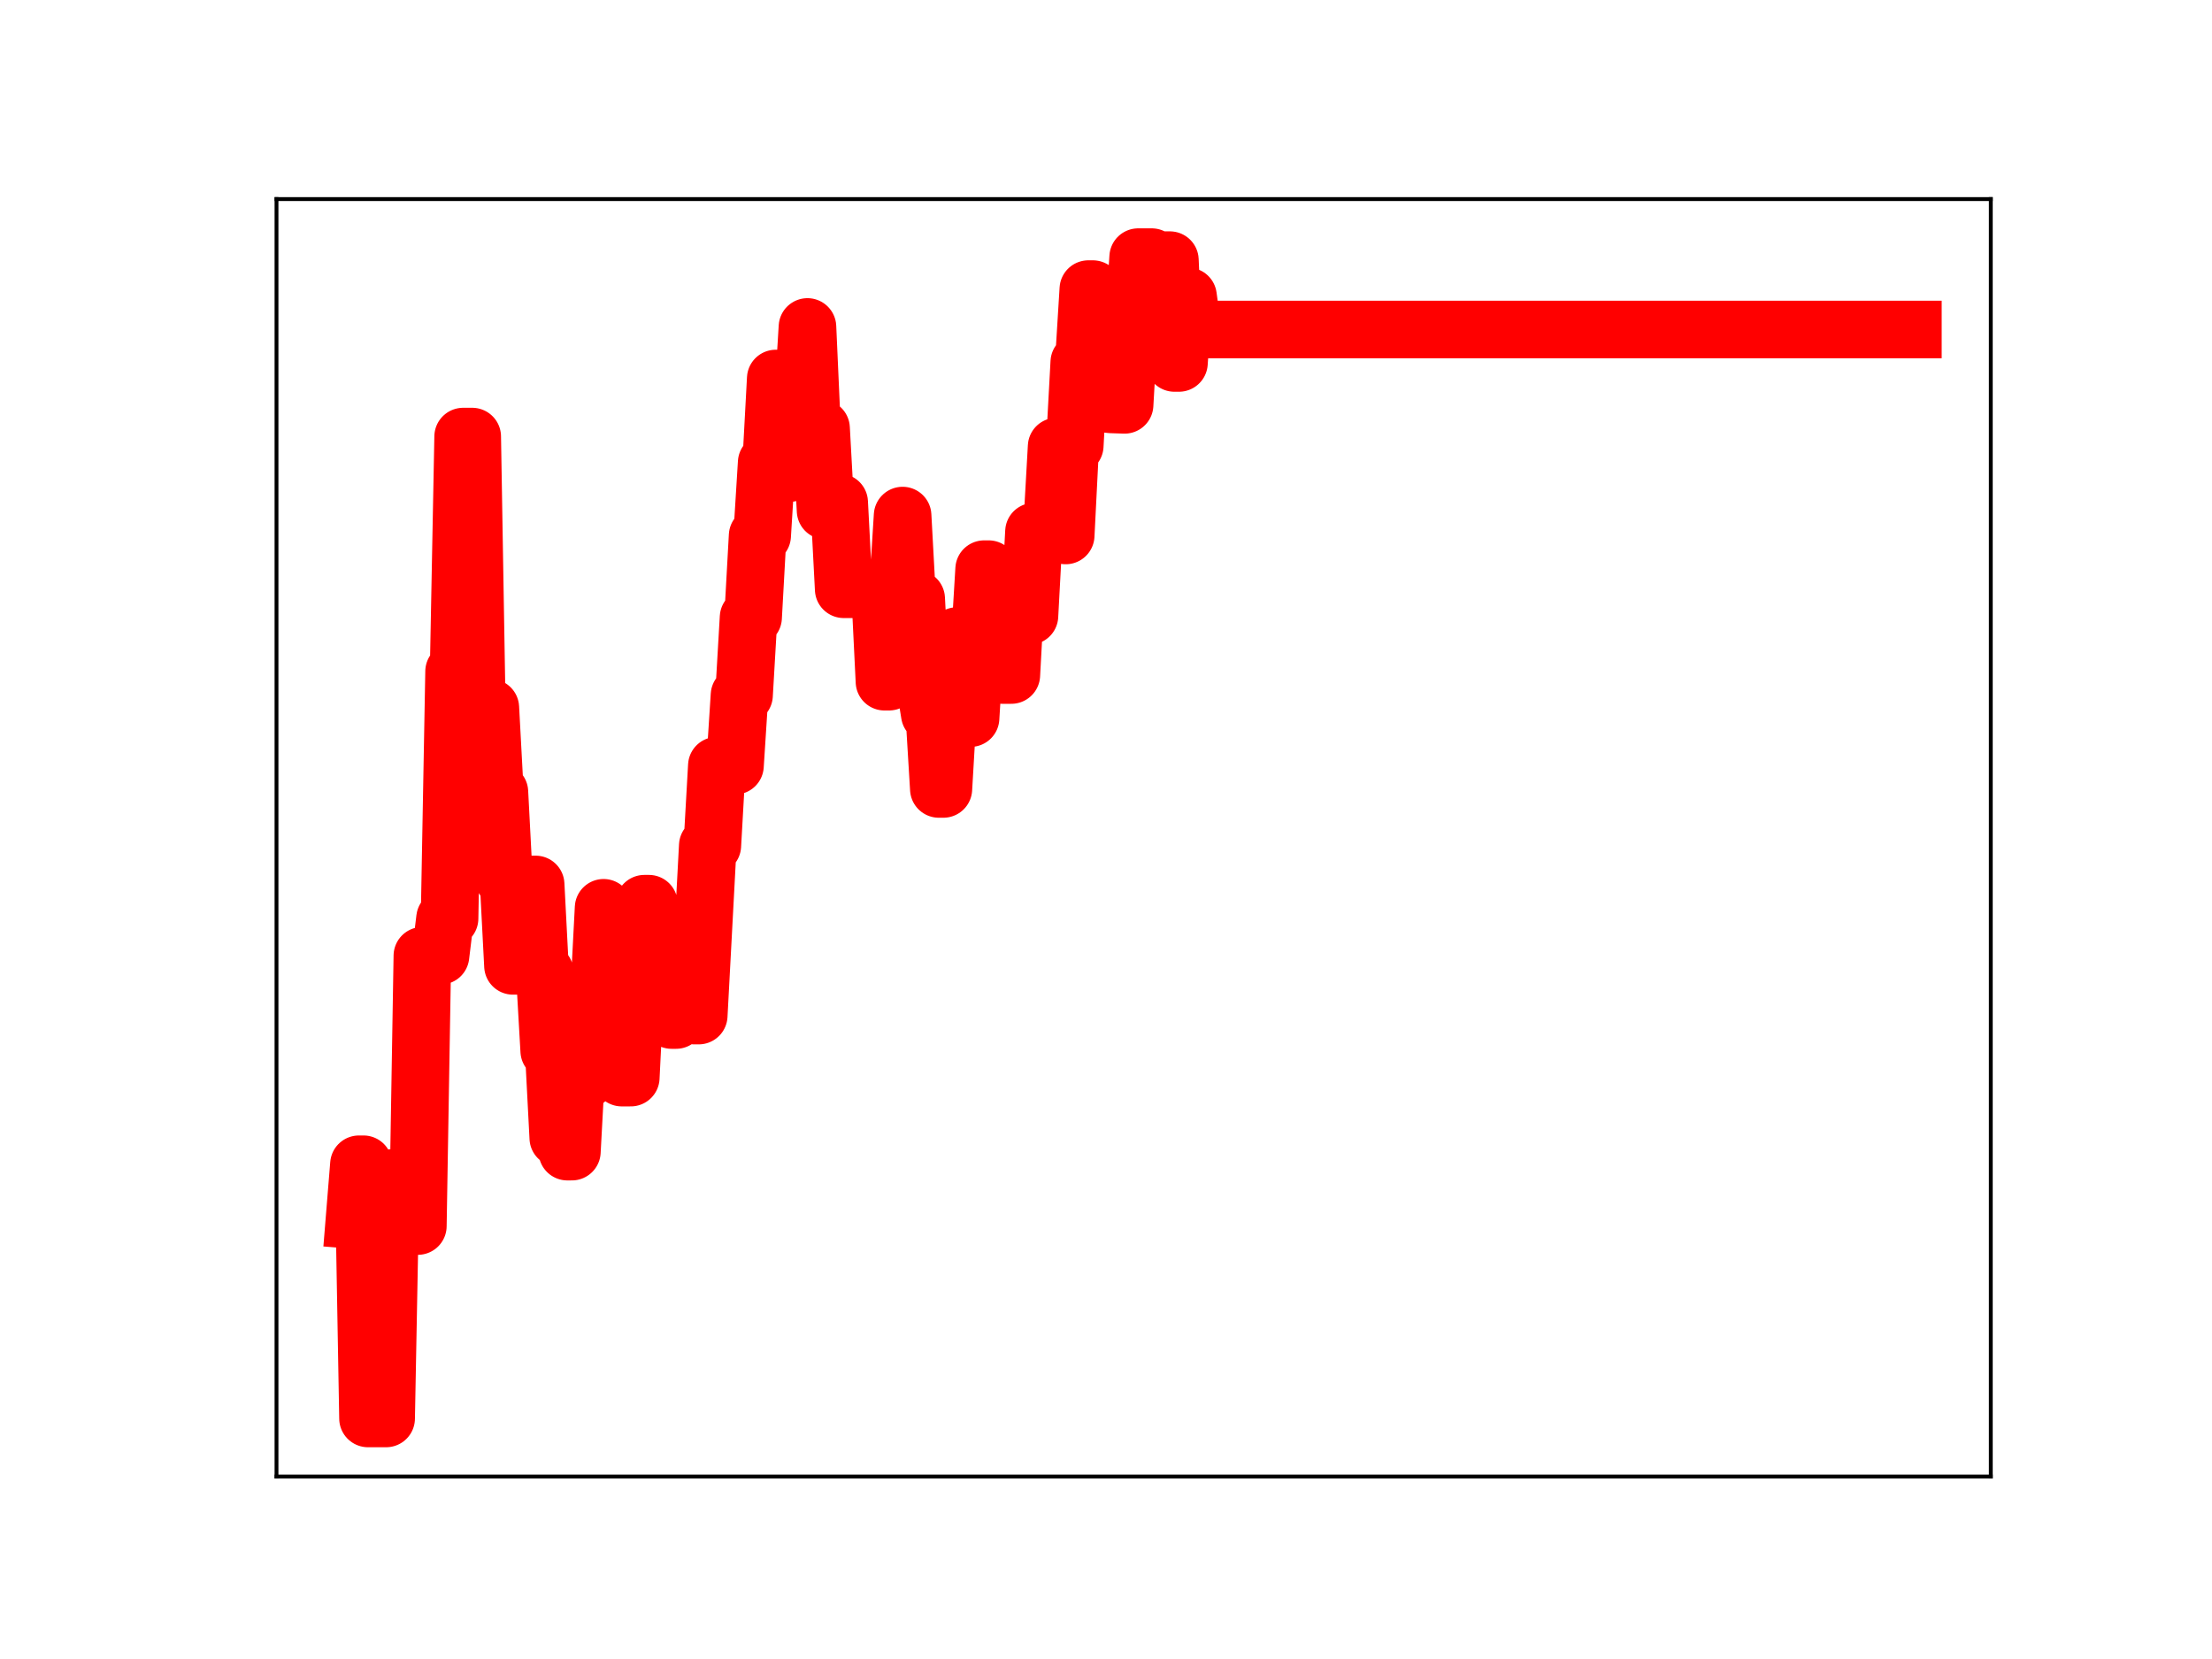 <?xml version="1.0" encoding="utf-8" standalone="no"?>
<!DOCTYPE svg PUBLIC "-//W3C//DTD SVG 1.1//EN"
  "http://www.w3.org/Graphics/SVG/1.1/DTD/svg11.dtd">
<!-- Created with matplotlib (https://matplotlib.org/) -->
<svg height="345.6pt" version="1.1" viewBox="0 0 460.8 345.6" width="460.8pt" xmlns="http://www.w3.org/2000/svg" xmlns:xlink="http://www.w3.org/1999/xlink">
 <defs>
  <style type="text/css">
*{stroke-linecap:butt;stroke-linejoin:round;}
  </style>
 </defs>
 <g id="figure_1">
  <g id="patch_1">
   <path d="M 0 345.6 
L 460.8 345.6 
L 460.8 0 
L 0 0 
z
" style="fill:#ffffff;"/>
  </g>
  <g id="axes_1">
   <g id="patch_2">
    <path d="M 57.6 307.584 
L 414.72 307.584 
L 414.72 41.472 
L 57.6 41.472 
z
" style="fill:#ffffff;"/>
   </g>
   <g id="line2d_1">
    <path clip-path="url(#p37ea7775e3)" d="M 73.833 254.165 
L 74.776 242.538 
L 75.72 242.538 
L 76.664 295.488 
L 80.439 295.488 
L 81.383 245.428 
L 82.327 245.428 
L 83.27 245.859 
L 85.158 245.859 
L 86.102 255.405 
L 87.045 255.405 
L 87.989 199.102 
L 91.764 199.102 
L 92.708 191.334 
L 93.652 191.334 
L 94.596 139.873 
L 95.539 139.873 
L 96.483 90.949 
L 98.371 90.949 
L 99.314 146.83 
L 100.258 146.83 
L 101.202 147.431 
L 102.146 147.431 
L 103.089 164.989 
L 104.033 164.989 
L 104.977 183.103 
L 105.921 183.103 
L 106.864 201.206 
L 108.752 201.206 
L 109.696 184.251 
L 111.583 184.251 
L 112.527 202.465 
L 113.471 202.465 
L 114.415 218.916 
L 115.358 218.916 
L 116.302 237.052 
L 117.246 237.052 
L 118.19 239.905 
L 119.133 239.905 
L 120.077 222.46 
L 121.021 222.46 
L 121.965 225.056 
L 122.908 207.238 
L 124.796 207.238 
L 125.74 189.113 
L 126.683 205.511 
L 128.571 205.511 
L 129.515 224.483 
L 131.402 224.483 
L 132.346 205.47 
L 133.29 205.47 
L 134.234 188.261 
L 135.177 188.261 
L 136.121 192.859 
L 137.065 192.859 
L 138.009 193.242 
L 138.952 193.242 
L 139.896 212.487 
L 140.84 212.487 
L 141.784 194.306 
L 142.727 193.569 
L 143.671 193.569 
L 144.615 211.561 
L 145.559 211.561 
L 147.446 176.155 
L 148.39 176.155 
L 149.334 159.512 
L 153.109 159.512 
L 154.053 144.821 
L 154.996 144.821 
L 155.94 128.628 
L 156.884 128.628 
L 157.828 111.591 
L 158.771 111.591 
L 159.715 96.369 
L 160.659 96.369 
L 161.603 78.854 
L 162.546 78.854 
L 163.49 98.556 
L 164.434 98.556 
L 165.378 83.646 
L 167.265 83.646 
L 168.209 68.113 
L 169.153 89.226 
L 171.04 89.226 
L 171.984 106.37 
L 173.872 106.37 
L 174.815 104.655 
L 175.759 122.751 
L 183.309 122.751 
L 184.253 142.008 
L 185.197 142.008 
L 186.141 122.536 
L 187.084 122.536 
L 188.028 107.405 
L 188.972 124.736 
L 190.859 124.736 
L 191.803 142.935 
L 192.747 142.935 
L 193.691 148.77 
L 194.634 148.77 
L 195.578 164.35 
L 196.522 164.35 
L 197.466 148.272 
L 198.409 148.272 
L 199.353 132.502 
L 201.241 132.502 
L 202.185 149.59 
L 203.128 134.243 
L 204.072 134.243 
L 205.016 118.568 
L 205.96 118.568 
L 206.903 135.434 
L 207.847 135.434 
L 208.791 140.616 
L 210.678 140.616 
L 211.622 123.311 
L 213.51 123.311 
L 214.453 128.293 
L 215.397 110.756 
L 217.285 110.756 
L 218.228 109.735 
L 219.172 109.735 
L 220.116 93.029 
L 221.06 93.029 
L 222.004 111.545 
L 222.947 92.846 
L 223.891 92.846 
L 224.835 75.455 
L 225.779 75.455 
L 226.722 60.227 
L 227.666 60.227 
L 228.61 78.847 
L 229.554 84.124 
L 230.497 84.124 
L 231.441 84.238 
L 234.272 84.336 
L 235.216 67.854 
L 236.16 67.854 
L 237.104 53.568 
L 239.935 53.568 
L 240.879 71.381 
L 241.823 71.381 
L 242.766 54.196 
L 243.71 54.196 
L 244.654 75.607 
L 245.598 75.607 
L 246.541 61.744 
L 247.485 61.744 
L 248.429 68.638 
L 398.487 68.638 
L 398.487 68.638 
" style="fill:none;stroke:#ff0000;stroke-linecap:square;stroke-width:12;"/>
    <defs>
     <path d="M 0 3 
C 0.796 3 1.559 2.684 2.121 2.121 
C 2.684 1.559 3 0.796 3 0 
C 3 -0.796 2.684 -1.559 2.121 -2.121 
C 1.559 -2.684 0.796 -3 0 -3 
C -0.796 -3 -1.559 -2.684 -2.121 -2.121 
C -2.684 -1.559 -3 -0.796 -3 0 
C -3 0.796 -2.684 1.559 -2.121 2.121 
C -1.559 2.684 -0.796 3 0 3 
z
" id="ma42f7bbb18" style="stroke:#ff0000;"/>
    </defs>
    <g clip-path="url(#p37ea7775e3)">
     <use style="fill:#ff0000;stroke:#ff0000;" x="73.833" xlink:href="#ma42f7bbb18" y="254.165"/>
     <use style="fill:#ff0000;stroke:#ff0000;" x="74.776" xlink:href="#ma42f7bbb18" y="242.538"/>
     <use style="fill:#ff0000;stroke:#ff0000;" x="75.72" xlink:href="#ma42f7bbb18" y="242.538"/>
     <use style="fill:#ff0000;stroke:#ff0000;" x="76.664" xlink:href="#ma42f7bbb18" y="295.488"/>
     <use style="fill:#ff0000;stroke:#ff0000;" x="77.608" xlink:href="#ma42f7bbb18" y="295.488"/>
     <use style="fill:#ff0000;stroke:#ff0000;" x="78.552" xlink:href="#ma42f7bbb18" y="295.488"/>
     <use style="fill:#ff0000;stroke:#ff0000;" x="79.495" xlink:href="#ma42f7bbb18" y="295.488"/>
     <use style="fill:#ff0000;stroke:#ff0000;" x="80.439" xlink:href="#ma42f7bbb18" y="295.488"/>
     <use style="fill:#ff0000;stroke:#ff0000;" x="81.383" xlink:href="#ma42f7bbb18" y="245.428"/>
     <use style="fill:#ff0000;stroke:#ff0000;" x="82.327" xlink:href="#ma42f7bbb18" y="245.428"/>
     <use style="fill:#ff0000;stroke:#ff0000;" x="83.27" xlink:href="#ma42f7bbb18" y="245.859"/>
     <use style="fill:#ff0000;stroke:#ff0000;" x="84.214" xlink:href="#ma42f7bbb18" y="245.859"/>
     <use style="fill:#ff0000;stroke:#ff0000;" x="85.158" xlink:href="#ma42f7bbb18" y="245.859"/>
     <use style="fill:#ff0000;stroke:#ff0000;" x="86.102" xlink:href="#ma42f7bbb18" y="255.405"/>
     <use style="fill:#ff0000;stroke:#ff0000;" x="87.045" xlink:href="#ma42f7bbb18" y="255.405"/>
     <use style="fill:#ff0000;stroke:#ff0000;" x="87.989" xlink:href="#ma42f7bbb18" y="199.102"/>
     <use style="fill:#ff0000;stroke:#ff0000;" x="88.933" xlink:href="#ma42f7bbb18" y="199.102"/>
     <use style="fill:#ff0000;stroke:#ff0000;" x="89.877" xlink:href="#ma42f7bbb18" y="199.102"/>
     <use style="fill:#ff0000;stroke:#ff0000;" x="90.82" xlink:href="#ma42f7bbb18" y="199.102"/>
     <use style="fill:#ff0000;stroke:#ff0000;" x="91.764" xlink:href="#ma42f7bbb18" y="199.102"/>
     <use style="fill:#ff0000;stroke:#ff0000;" x="92.708" xlink:href="#ma42f7bbb18" y="191.334"/>
     <use style="fill:#ff0000;stroke:#ff0000;" x="93.652" xlink:href="#ma42f7bbb18" y="191.334"/>
     <use style="fill:#ff0000;stroke:#ff0000;" x="94.596" xlink:href="#ma42f7bbb18" y="139.873"/>
     <use style="fill:#ff0000;stroke:#ff0000;" x="95.539" xlink:href="#ma42f7bbb18" y="139.873"/>
     <use style="fill:#ff0000;stroke:#ff0000;" x="96.483" xlink:href="#ma42f7bbb18" y="90.949"/>
     <use style="fill:#ff0000;stroke:#ff0000;" x="97.427" xlink:href="#ma42f7bbb18" y="90.949"/>
     <use style="fill:#ff0000;stroke:#ff0000;" x="98.371" xlink:href="#ma42f7bbb18" y="90.949"/>
     <use style="fill:#ff0000;stroke:#ff0000;" x="99.314" xlink:href="#ma42f7bbb18" y="146.83"/>
     <use style="fill:#ff0000;stroke:#ff0000;" x="100.258" xlink:href="#ma42f7bbb18" y="146.83"/>
     <use style="fill:#ff0000;stroke:#ff0000;" x="101.202" xlink:href="#ma42f7bbb18" y="147.431"/>
     <use style="fill:#ff0000;stroke:#ff0000;" x="102.146" xlink:href="#ma42f7bbb18" y="147.431"/>
     <use style="fill:#ff0000;stroke:#ff0000;" x="103.089" xlink:href="#ma42f7bbb18" y="164.989"/>
     <use style="fill:#ff0000;stroke:#ff0000;" x="104.033" xlink:href="#ma42f7bbb18" y="164.989"/>
     <use style="fill:#ff0000;stroke:#ff0000;" x="104.977" xlink:href="#ma42f7bbb18" y="183.103"/>
     <use style="fill:#ff0000;stroke:#ff0000;" x="105.921" xlink:href="#ma42f7bbb18" y="183.103"/>
     <use style="fill:#ff0000;stroke:#ff0000;" x="106.864" xlink:href="#ma42f7bbb18" y="201.206"/>
     <use style="fill:#ff0000;stroke:#ff0000;" x="107.808" xlink:href="#ma42f7bbb18" y="201.206"/>
     <use style="fill:#ff0000;stroke:#ff0000;" x="108.752" xlink:href="#ma42f7bbb18" y="201.206"/>
     <use style="fill:#ff0000;stroke:#ff0000;" x="109.696" xlink:href="#ma42f7bbb18" y="184.251"/>
     <use style="fill:#ff0000;stroke:#ff0000;" x="110.639" xlink:href="#ma42f7bbb18" y="184.251"/>
     <use style="fill:#ff0000;stroke:#ff0000;" x="111.583" xlink:href="#ma42f7bbb18" y="184.251"/>
     <use style="fill:#ff0000;stroke:#ff0000;" x="112.527" xlink:href="#ma42f7bbb18" y="202.465"/>
     <use style="fill:#ff0000;stroke:#ff0000;" x="113.471" xlink:href="#ma42f7bbb18" y="202.465"/>
     <use style="fill:#ff0000;stroke:#ff0000;" x="114.415" xlink:href="#ma42f7bbb18" y="218.916"/>
     <use style="fill:#ff0000;stroke:#ff0000;" x="115.358" xlink:href="#ma42f7bbb18" y="218.916"/>
     <use style="fill:#ff0000;stroke:#ff0000;" x="116.302" xlink:href="#ma42f7bbb18" y="237.052"/>
     <use style="fill:#ff0000;stroke:#ff0000;" x="117.246" xlink:href="#ma42f7bbb18" y="237.052"/>
     <use style="fill:#ff0000;stroke:#ff0000;" x="118.19" xlink:href="#ma42f7bbb18" y="239.905"/>
     <use style="fill:#ff0000;stroke:#ff0000;" x="119.133" xlink:href="#ma42f7bbb18" y="239.905"/>
     <use style="fill:#ff0000;stroke:#ff0000;" x="120.077" xlink:href="#ma42f7bbb18" y="222.46"/>
     <use style="fill:#ff0000;stroke:#ff0000;" x="121.021" xlink:href="#ma42f7bbb18" y="222.46"/>
     <use style="fill:#ff0000;stroke:#ff0000;" x="121.965" xlink:href="#ma42f7bbb18" y="225.056"/>
     <use style="fill:#ff0000;stroke:#ff0000;" x="122.908" xlink:href="#ma42f7bbb18" y="207.238"/>
     <use style="fill:#ff0000;stroke:#ff0000;" x="123.852" xlink:href="#ma42f7bbb18" y="207.238"/>
     <use style="fill:#ff0000;stroke:#ff0000;" x="124.796" xlink:href="#ma42f7bbb18" y="207.238"/>
     <use style="fill:#ff0000;stroke:#ff0000;" x="125.74" xlink:href="#ma42f7bbb18" y="189.113"/>
     <use style="fill:#ff0000;stroke:#ff0000;" x="126.683" xlink:href="#ma42f7bbb18" y="205.511"/>
     <use style="fill:#ff0000;stroke:#ff0000;" x="127.627" xlink:href="#ma42f7bbb18" y="205.511"/>
     <use style="fill:#ff0000;stroke:#ff0000;" x="128.571" xlink:href="#ma42f7bbb18" y="205.511"/>
     <use style="fill:#ff0000;stroke:#ff0000;" x="129.515" xlink:href="#ma42f7bbb18" y="224.483"/>
     <use style="fill:#ff0000;stroke:#ff0000;" x="130.459" xlink:href="#ma42f7bbb18" y="224.483"/>
     <use style="fill:#ff0000;stroke:#ff0000;" x="131.402" xlink:href="#ma42f7bbb18" y="224.483"/>
     <use style="fill:#ff0000;stroke:#ff0000;" x="132.346" xlink:href="#ma42f7bbb18" y="205.47"/>
     <use style="fill:#ff0000;stroke:#ff0000;" x="133.29" xlink:href="#ma42f7bbb18" y="205.47"/>
     <use style="fill:#ff0000;stroke:#ff0000;" x="134.234" xlink:href="#ma42f7bbb18" y="188.261"/>
     <use style="fill:#ff0000;stroke:#ff0000;" x="135.177" xlink:href="#ma42f7bbb18" y="188.261"/>
     <use style="fill:#ff0000;stroke:#ff0000;" x="136.121" xlink:href="#ma42f7bbb18" y="192.859"/>
     <use style="fill:#ff0000;stroke:#ff0000;" x="137.065" xlink:href="#ma42f7bbb18" y="192.859"/>
     <use style="fill:#ff0000;stroke:#ff0000;" x="138.009" xlink:href="#ma42f7bbb18" y="193.242"/>
     <use style="fill:#ff0000;stroke:#ff0000;" x="138.952" xlink:href="#ma42f7bbb18" y="193.242"/>
     <use style="fill:#ff0000;stroke:#ff0000;" x="139.896" xlink:href="#ma42f7bbb18" y="212.487"/>
     <use style="fill:#ff0000;stroke:#ff0000;" x="140.84" xlink:href="#ma42f7bbb18" y="212.487"/>
     <use style="fill:#ff0000;stroke:#ff0000;" x="141.784" xlink:href="#ma42f7bbb18" y="194.306"/>
     <use style="fill:#ff0000;stroke:#ff0000;" x="142.727" xlink:href="#ma42f7bbb18" y="193.569"/>
     <use style="fill:#ff0000;stroke:#ff0000;" x="143.671" xlink:href="#ma42f7bbb18" y="193.569"/>
     <use style="fill:#ff0000;stroke:#ff0000;" x="144.615" xlink:href="#ma42f7bbb18" y="211.561"/>
     <use style="fill:#ff0000;stroke:#ff0000;" x="145.559" xlink:href="#ma42f7bbb18" y="211.561"/>
     <use style="fill:#ff0000;stroke:#ff0000;" x="146.502" xlink:href="#ma42f7bbb18" y="193.822"/>
     <use style="fill:#ff0000;stroke:#ff0000;" x="147.446" xlink:href="#ma42f7bbb18" y="176.155"/>
     <use style="fill:#ff0000;stroke:#ff0000;" x="148.39" xlink:href="#ma42f7bbb18" y="176.155"/>
     <use style="fill:#ff0000;stroke:#ff0000;" x="149.334" xlink:href="#ma42f7bbb18" y="159.512"/>
     <use style="fill:#ff0000;stroke:#ff0000;" x="150.278" xlink:href="#ma42f7bbb18" y="159.512"/>
     <use style="fill:#ff0000;stroke:#ff0000;" x="151.221" xlink:href="#ma42f7bbb18" y="159.512"/>
     <use style="fill:#ff0000;stroke:#ff0000;" x="152.165" xlink:href="#ma42f7bbb18" y="159.512"/>
     <use style="fill:#ff0000;stroke:#ff0000;" x="153.109" xlink:href="#ma42f7bbb18" y="159.512"/>
     <use style="fill:#ff0000;stroke:#ff0000;" x="154.053" xlink:href="#ma42f7bbb18" y="144.821"/>
     <use style="fill:#ff0000;stroke:#ff0000;" x="154.996" xlink:href="#ma42f7bbb18" y="144.821"/>
     <use style="fill:#ff0000;stroke:#ff0000;" x="155.94" xlink:href="#ma42f7bbb18" y="128.628"/>
     <use style="fill:#ff0000;stroke:#ff0000;" x="156.884" xlink:href="#ma42f7bbb18" y="128.628"/>
     <use style="fill:#ff0000;stroke:#ff0000;" x="157.828" xlink:href="#ma42f7bbb18" y="111.591"/>
     <use style="fill:#ff0000;stroke:#ff0000;" x="158.771" xlink:href="#ma42f7bbb18" y="111.591"/>
     <use style="fill:#ff0000;stroke:#ff0000;" x="159.715" xlink:href="#ma42f7bbb18" y="96.369"/>
     <use style="fill:#ff0000;stroke:#ff0000;" x="160.659" xlink:href="#ma42f7bbb18" y="96.369"/>
     <use style="fill:#ff0000;stroke:#ff0000;" x="161.603" xlink:href="#ma42f7bbb18" y="78.854"/>
     <use style="fill:#ff0000;stroke:#ff0000;" x="162.546" xlink:href="#ma42f7bbb18" y="78.854"/>
     <use style="fill:#ff0000;stroke:#ff0000;" x="163.49" xlink:href="#ma42f7bbb18" y="98.556"/>
     <use style="fill:#ff0000;stroke:#ff0000;" x="164.434" xlink:href="#ma42f7bbb18" y="98.556"/>
     <use style="fill:#ff0000;stroke:#ff0000;" x="165.378" xlink:href="#ma42f7bbb18" y="83.646"/>
     <use style="fill:#ff0000;stroke:#ff0000;" x="166.322" xlink:href="#ma42f7bbb18" y="83.646"/>
     <use style="fill:#ff0000;stroke:#ff0000;" x="167.265" xlink:href="#ma42f7bbb18" y="83.646"/>
     <use style="fill:#ff0000;stroke:#ff0000;" x="168.209" xlink:href="#ma42f7bbb18" y="68.113"/>
     <use style="fill:#ff0000;stroke:#ff0000;" x="169.153" xlink:href="#ma42f7bbb18" y="89.226"/>
     <use style="fill:#ff0000;stroke:#ff0000;" x="170.097" xlink:href="#ma42f7bbb18" y="89.226"/>
     <use style="fill:#ff0000;stroke:#ff0000;" x="171.04" xlink:href="#ma42f7bbb18" y="89.226"/>
     <use style="fill:#ff0000;stroke:#ff0000;" x="171.984" xlink:href="#ma42f7bbb18" y="106.37"/>
     <use style="fill:#ff0000;stroke:#ff0000;" x="172.928" xlink:href="#ma42f7bbb18" y="106.37"/>
     <use style="fill:#ff0000;stroke:#ff0000;" x="173.872" xlink:href="#ma42f7bbb18" y="106.37"/>
     <use style="fill:#ff0000;stroke:#ff0000;" x="174.815" xlink:href="#ma42f7bbb18" y="104.655"/>
     <use style="fill:#ff0000;stroke:#ff0000;" x="175.759" xlink:href="#ma42f7bbb18" y="122.751"/>
     <use style="fill:#ff0000;stroke:#ff0000;" x="176.703" xlink:href="#ma42f7bbb18" y="122.751"/>
     <use style="fill:#ff0000;stroke:#ff0000;" x="177.647" xlink:href="#ma42f7bbb18" y="122.751"/>
     <use style="fill:#ff0000;stroke:#ff0000;" x="178.59" xlink:href="#ma42f7bbb18" y="122.751"/>
     <use style="fill:#ff0000;stroke:#ff0000;" x="179.534" xlink:href="#ma42f7bbb18" y="122.751"/>
     <use style="fill:#ff0000;stroke:#ff0000;" x="180.478" xlink:href="#ma42f7bbb18" y="122.751"/>
     <use style="fill:#ff0000;stroke:#ff0000;" x="181.422" xlink:href="#ma42f7bbb18" y="122.751"/>
     <use style="fill:#ff0000;stroke:#ff0000;" x="182.365" xlink:href="#ma42f7bbb18" y="122.751"/>
     <use style="fill:#ff0000;stroke:#ff0000;" x="183.309" xlink:href="#ma42f7bbb18" y="122.751"/>
     <use style="fill:#ff0000;stroke:#ff0000;" x="184.253" xlink:href="#ma42f7bbb18" y="142.008"/>
     <use style="fill:#ff0000;stroke:#ff0000;" x="185.197" xlink:href="#ma42f7bbb18" y="142.008"/>
     <use style="fill:#ff0000;stroke:#ff0000;" x="186.141" xlink:href="#ma42f7bbb18" y="122.536"/>
     <use style="fill:#ff0000;stroke:#ff0000;" x="187.084" xlink:href="#ma42f7bbb18" y="122.536"/>
     <use style="fill:#ff0000;stroke:#ff0000;" x="188.028" xlink:href="#ma42f7bbb18" y="107.405"/>
     <use style="fill:#ff0000;stroke:#ff0000;" x="188.972" xlink:href="#ma42f7bbb18" y="124.736"/>
     <use style="fill:#ff0000;stroke:#ff0000;" x="189.916" xlink:href="#ma42f7bbb18" y="124.736"/>
     <use style="fill:#ff0000;stroke:#ff0000;" x="190.859" xlink:href="#ma42f7bbb18" y="124.736"/>
     <use style="fill:#ff0000;stroke:#ff0000;" x="191.803" xlink:href="#ma42f7bbb18" y="142.935"/>
     <use style="fill:#ff0000;stroke:#ff0000;" x="192.747" xlink:href="#ma42f7bbb18" y="142.935"/>
     <use style="fill:#ff0000;stroke:#ff0000;" x="193.691" xlink:href="#ma42f7bbb18" y="148.77"/>
     <use style="fill:#ff0000;stroke:#ff0000;" x="194.634" xlink:href="#ma42f7bbb18" y="148.77"/>
     <use style="fill:#ff0000;stroke:#ff0000;" x="195.578" xlink:href="#ma42f7bbb18" y="164.35"/>
     <use style="fill:#ff0000;stroke:#ff0000;" x="196.522" xlink:href="#ma42f7bbb18" y="164.35"/>
     <use style="fill:#ff0000;stroke:#ff0000;" x="197.466" xlink:href="#ma42f7bbb18" y="148.272"/>
     <use style="fill:#ff0000;stroke:#ff0000;" x="198.409" xlink:href="#ma42f7bbb18" y="148.272"/>
     <use style="fill:#ff0000;stroke:#ff0000;" x="199.353" xlink:href="#ma42f7bbb18" y="132.502"/>
     <use style="fill:#ff0000;stroke:#ff0000;" x="200.297" xlink:href="#ma42f7bbb18" y="132.502"/>
     <use style="fill:#ff0000;stroke:#ff0000;" x="201.241" xlink:href="#ma42f7bbb18" y="132.502"/>
     <use style="fill:#ff0000;stroke:#ff0000;" x="202.185" xlink:href="#ma42f7bbb18" y="149.59"/>
     <use style="fill:#ff0000;stroke:#ff0000;" x="203.128" xlink:href="#ma42f7bbb18" y="134.243"/>
     <use style="fill:#ff0000;stroke:#ff0000;" x="204.072" xlink:href="#ma42f7bbb18" y="134.243"/>
     <use style="fill:#ff0000;stroke:#ff0000;" x="205.016" xlink:href="#ma42f7bbb18" y="118.568"/>
     <use style="fill:#ff0000;stroke:#ff0000;" x="205.96" xlink:href="#ma42f7bbb18" y="118.568"/>
     <use style="fill:#ff0000;stroke:#ff0000;" x="206.903" xlink:href="#ma42f7bbb18" y="135.434"/>
     <use style="fill:#ff0000;stroke:#ff0000;" x="207.847" xlink:href="#ma42f7bbb18" y="135.434"/>
     <use style="fill:#ff0000;stroke:#ff0000;" x="208.791" xlink:href="#ma42f7bbb18" y="140.616"/>
     <use style="fill:#ff0000;stroke:#ff0000;" x="209.735" xlink:href="#ma42f7bbb18" y="140.616"/>
     <use style="fill:#ff0000;stroke:#ff0000;" x="210.678" xlink:href="#ma42f7bbb18" y="140.616"/>
     <use style="fill:#ff0000;stroke:#ff0000;" x="211.622" xlink:href="#ma42f7bbb18" y="123.311"/>
     <use style="fill:#ff0000;stroke:#ff0000;" x="212.566" xlink:href="#ma42f7bbb18" y="123.311"/>
     <use style="fill:#ff0000;stroke:#ff0000;" x="213.51" xlink:href="#ma42f7bbb18" y="123.311"/>
     <use style="fill:#ff0000;stroke:#ff0000;" x="214.453" xlink:href="#ma42f7bbb18" y="128.293"/>
     <use style="fill:#ff0000;stroke:#ff0000;" x="215.397" xlink:href="#ma42f7bbb18" y="110.756"/>
     <use style="fill:#ff0000;stroke:#ff0000;" x="216.341" xlink:href="#ma42f7bbb18" y="110.756"/>
     <use style="fill:#ff0000;stroke:#ff0000;" x="217.285" xlink:href="#ma42f7bbb18" y="110.756"/>
     <use style="fill:#ff0000;stroke:#ff0000;" x="218.228" xlink:href="#ma42f7bbb18" y="109.735"/>
     <use style="fill:#ff0000;stroke:#ff0000;" x="219.172" xlink:href="#ma42f7bbb18" y="109.735"/>
     <use style="fill:#ff0000;stroke:#ff0000;" x="220.116" xlink:href="#ma42f7bbb18" y="93.029"/>
     <use style="fill:#ff0000;stroke:#ff0000;" x="221.06" xlink:href="#ma42f7bbb18" y="93.029"/>
     <use style="fill:#ff0000;stroke:#ff0000;" x="222.004" xlink:href="#ma42f7bbb18" y="111.545"/>
     <use style="fill:#ff0000;stroke:#ff0000;" x="222.947" xlink:href="#ma42f7bbb18" y="92.846"/>
     <use style="fill:#ff0000;stroke:#ff0000;" x="223.891" xlink:href="#ma42f7bbb18" y="92.846"/>
     <use style="fill:#ff0000;stroke:#ff0000;" x="224.835" xlink:href="#ma42f7bbb18" y="75.455"/>
     <use style="fill:#ff0000;stroke:#ff0000;" x="225.779" xlink:href="#ma42f7bbb18" y="75.455"/>
     <use style="fill:#ff0000;stroke:#ff0000;" x="226.722" xlink:href="#ma42f7bbb18" y="60.227"/>
     <use style="fill:#ff0000;stroke:#ff0000;" x="227.666" xlink:href="#ma42f7bbb18" y="60.227"/>
     <use style="fill:#ff0000;stroke:#ff0000;" x="228.61" xlink:href="#ma42f7bbb18" y="78.847"/>
     <use style="fill:#ff0000;stroke:#ff0000;" x="229.554" xlink:href="#ma42f7bbb18" y="84.124"/>
     <use style="fill:#ff0000;stroke:#ff0000;" x="230.497" xlink:href="#ma42f7bbb18" y="84.124"/>
     <use style="fill:#ff0000;stroke:#ff0000;" x="231.441" xlink:href="#ma42f7bbb18" y="84.238"/>
     <use style="fill:#ff0000;stroke:#ff0000;" x="232.385" xlink:href="#ma42f7bbb18" y="84.238"/>
     <use style="fill:#ff0000;stroke:#ff0000;" x="233.329" xlink:href="#ma42f7bbb18" y="84.336"/>
     <use style="fill:#ff0000;stroke:#ff0000;" x="234.272" xlink:href="#ma42f7bbb18" y="84.336"/>
     <use style="fill:#ff0000;stroke:#ff0000;" x="235.216" xlink:href="#ma42f7bbb18" y="67.854"/>
     <use style="fill:#ff0000;stroke:#ff0000;" x="236.16" xlink:href="#ma42f7bbb18" y="67.854"/>
     <use style="fill:#ff0000;stroke:#ff0000;" x="237.104" xlink:href="#ma42f7bbb18" y="53.568"/>
     <use style="fill:#ff0000;stroke:#ff0000;" x="238.048" xlink:href="#ma42f7bbb18" y="53.568"/>
     <use style="fill:#ff0000;stroke:#ff0000;" x="238.991" xlink:href="#ma42f7bbb18" y="53.568"/>
     <use style="fill:#ff0000;stroke:#ff0000;" x="239.935" xlink:href="#ma42f7bbb18" y="53.568"/>
     <use style="fill:#ff0000;stroke:#ff0000;" x="240.879" xlink:href="#ma42f7bbb18" y="71.381"/>
     <use style="fill:#ff0000;stroke:#ff0000;" x="241.823" xlink:href="#ma42f7bbb18" y="71.381"/>
     <use style="fill:#ff0000;stroke:#ff0000;" x="242.766" xlink:href="#ma42f7bbb18" y="54.196"/>
     <use style="fill:#ff0000;stroke:#ff0000;" x="243.71" xlink:href="#ma42f7bbb18" y="54.196"/>
     <use style="fill:#ff0000;stroke:#ff0000;" x="244.654" xlink:href="#ma42f7bbb18" y="75.607"/>
     <use style="fill:#ff0000;stroke:#ff0000;" x="245.598" xlink:href="#ma42f7bbb18" y="75.607"/>
     <use style="fill:#ff0000;stroke:#ff0000;" x="246.541" xlink:href="#ma42f7bbb18" y="61.744"/>
     <use style="fill:#ff0000;stroke:#ff0000;" x="247.485" xlink:href="#ma42f7bbb18" y="61.744"/>
     <use style="fill:#ff0000;stroke:#ff0000;" x="248.429" xlink:href="#ma42f7bbb18" y="68.638"/>
     <use style="fill:#ff0000;stroke:#ff0000;" x="249.373" xlink:href="#ma42f7bbb18" y="68.638"/>
     <use style="fill:#ff0000;stroke:#ff0000;" x="250.316" xlink:href="#ma42f7bbb18" y="68.638"/>
     <use style="fill:#ff0000;stroke:#ff0000;" x="251.26" xlink:href="#ma42f7bbb18" y="68.638"/>
     <use style="fill:#ff0000;stroke:#ff0000;" x="252.204" xlink:href="#ma42f7bbb18" y="68.638"/>
     <use style="fill:#ff0000;stroke:#ff0000;" x="253.148" xlink:href="#ma42f7bbb18" y="68.638"/>
     <use style="fill:#ff0000;stroke:#ff0000;" x="254.092" xlink:href="#ma42f7bbb18" y="68.638"/>
     <use style="fill:#ff0000;stroke:#ff0000;" x="255.035" xlink:href="#ma42f7bbb18" y="68.638"/>
     <use style="fill:#ff0000;stroke:#ff0000;" x="255.979" xlink:href="#ma42f7bbb18" y="68.638"/>
     <use style="fill:#ff0000;stroke:#ff0000;" x="256.923" xlink:href="#ma42f7bbb18" y="68.638"/>
     <use style="fill:#ff0000;stroke:#ff0000;" x="257.867" xlink:href="#ma42f7bbb18" y="68.638"/>
     <use style="fill:#ff0000;stroke:#ff0000;" x="258.81" xlink:href="#ma42f7bbb18" y="68.638"/>
     <use style="fill:#ff0000;stroke:#ff0000;" x="259.754" xlink:href="#ma42f7bbb18" y="68.638"/>
     <use style="fill:#ff0000;stroke:#ff0000;" x="260.698" xlink:href="#ma42f7bbb18" y="68.638"/>
     <use style="fill:#ff0000;stroke:#ff0000;" x="261.642" xlink:href="#ma42f7bbb18" y="68.638"/>
     <use style="fill:#ff0000;stroke:#ff0000;" x="262.585" xlink:href="#ma42f7bbb18" y="68.638"/>
     <use style="fill:#ff0000;stroke:#ff0000;" x="263.529" xlink:href="#ma42f7bbb18" y="68.638"/>
     <use style="fill:#ff0000;stroke:#ff0000;" x="264.473" xlink:href="#ma42f7bbb18" y="68.638"/>
     <use style="fill:#ff0000;stroke:#ff0000;" x="265.417" xlink:href="#ma42f7bbb18" y="68.638"/>
     <use style="fill:#ff0000;stroke:#ff0000;" x="266.36" xlink:href="#ma42f7bbb18" y="68.638"/>
     <use style="fill:#ff0000;stroke:#ff0000;" x="267.304" xlink:href="#ma42f7bbb18" y="68.638"/>
     <use style="fill:#ff0000;stroke:#ff0000;" x="268.248" xlink:href="#ma42f7bbb18" y="68.638"/>
     <use style="fill:#ff0000;stroke:#ff0000;" x="269.192" xlink:href="#ma42f7bbb18" y="68.638"/>
     <use style="fill:#ff0000;stroke:#ff0000;" x="270.135" xlink:href="#ma42f7bbb18" y="68.638"/>
     <use style="fill:#ff0000;stroke:#ff0000;" x="271.079" xlink:href="#ma42f7bbb18" y="68.638"/>
     <use style="fill:#ff0000;stroke:#ff0000;" x="272.023" xlink:href="#ma42f7bbb18" y="68.638"/>
     <use style="fill:#ff0000;stroke:#ff0000;" x="272.967" xlink:href="#ma42f7bbb18" y="68.638"/>
     <use style="fill:#ff0000;stroke:#ff0000;" x="273.911" xlink:href="#ma42f7bbb18" y="68.638"/>
     <use style="fill:#ff0000;stroke:#ff0000;" x="274.854" xlink:href="#ma42f7bbb18" y="68.638"/>
     <use style="fill:#ff0000;stroke:#ff0000;" x="275.798" xlink:href="#ma42f7bbb18" y="68.638"/>
     <use style="fill:#ff0000;stroke:#ff0000;" x="276.742" xlink:href="#ma42f7bbb18" y="68.638"/>
     <use style="fill:#ff0000;stroke:#ff0000;" x="277.686" xlink:href="#ma42f7bbb18" y="68.638"/>
     <use style="fill:#ff0000;stroke:#ff0000;" x="278.629" xlink:href="#ma42f7bbb18" y="68.638"/>
     <use style="fill:#ff0000;stroke:#ff0000;" x="279.573" xlink:href="#ma42f7bbb18" y="68.638"/>
     <use style="fill:#ff0000;stroke:#ff0000;" x="280.517" xlink:href="#ma42f7bbb18" y="68.638"/>
     <use style="fill:#ff0000;stroke:#ff0000;" x="281.461" xlink:href="#ma42f7bbb18" y="68.638"/>
     <use style="fill:#ff0000;stroke:#ff0000;" x="282.404" xlink:href="#ma42f7bbb18" y="68.638"/>
     <use style="fill:#ff0000;stroke:#ff0000;" x="283.348" xlink:href="#ma42f7bbb18" y="68.638"/>
     <use style="fill:#ff0000;stroke:#ff0000;" x="284.292" xlink:href="#ma42f7bbb18" y="68.638"/>
     <use style="fill:#ff0000;stroke:#ff0000;" x="285.236" xlink:href="#ma42f7bbb18" y="68.638"/>
     <use style="fill:#ff0000;stroke:#ff0000;" x="286.179" xlink:href="#ma42f7bbb18" y="68.638"/>
     <use style="fill:#ff0000;stroke:#ff0000;" x="287.123" xlink:href="#ma42f7bbb18" y="68.638"/>
     <use style="fill:#ff0000;stroke:#ff0000;" x="288.067" xlink:href="#ma42f7bbb18" y="68.638"/>
     <use style="fill:#ff0000;stroke:#ff0000;" x="289.011" xlink:href="#ma42f7bbb18" y="68.638"/>
     <use style="fill:#ff0000;stroke:#ff0000;" x="289.955" xlink:href="#ma42f7bbb18" y="68.638"/>
     <use style="fill:#ff0000;stroke:#ff0000;" x="290.898" xlink:href="#ma42f7bbb18" y="68.638"/>
     <use style="fill:#ff0000;stroke:#ff0000;" x="291.842" xlink:href="#ma42f7bbb18" y="68.638"/>
     <use style="fill:#ff0000;stroke:#ff0000;" x="292.786" xlink:href="#ma42f7bbb18" y="68.638"/>
     <use style="fill:#ff0000;stroke:#ff0000;" x="293.73" xlink:href="#ma42f7bbb18" y="68.638"/>
     <use style="fill:#ff0000;stroke:#ff0000;" x="294.673" xlink:href="#ma42f7bbb18" y="68.638"/>
     <use style="fill:#ff0000;stroke:#ff0000;" x="295.617" xlink:href="#ma42f7bbb18" y="68.638"/>
     <use style="fill:#ff0000;stroke:#ff0000;" x="296.561" xlink:href="#ma42f7bbb18" y="68.638"/>
     <use style="fill:#ff0000;stroke:#ff0000;" x="297.505" xlink:href="#ma42f7bbb18" y="68.638"/>
     <use style="fill:#ff0000;stroke:#ff0000;" x="298.448" xlink:href="#ma42f7bbb18" y="68.638"/>
     <use style="fill:#ff0000;stroke:#ff0000;" x="299.392" xlink:href="#ma42f7bbb18" y="68.638"/>
     <use style="fill:#ff0000;stroke:#ff0000;" x="300.336" xlink:href="#ma42f7bbb18" y="68.638"/>
     <use style="fill:#ff0000;stroke:#ff0000;" x="301.28" xlink:href="#ma42f7bbb18" y="68.638"/>
     <use style="fill:#ff0000;stroke:#ff0000;" x="302.223" xlink:href="#ma42f7bbb18" y="68.638"/>
     <use style="fill:#ff0000;stroke:#ff0000;" x="303.167" xlink:href="#ma42f7bbb18" y="68.638"/>
     <use style="fill:#ff0000;stroke:#ff0000;" x="304.111" xlink:href="#ma42f7bbb18" y="68.638"/>
     <use style="fill:#ff0000;stroke:#ff0000;" x="305.055" xlink:href="#ma42f7bbb18" y="68.638"/>
     <use style="fill:#ff0000;stroke:#ff0000;" x="305.998" xlink:href="#ma42f7bbb18" y="68.638"/>
     <use style="fill:#ff0000;stroke:#ff0000;" x="306.942" xlink:href="#ma42f7bbb18" y="68.638"/>
     <use style="fill:#ff0000;stroke:#ff0000;" x="307.886" xlink:href="#ma42f7bbb18" y="68.638"/>
     <use style="fill:#ff0000;stroke:#ff0000;" x="308.83" xlink:href="#ma42f7bbb18" y="68.638"/>
     <use style="fill:#ff0000;stroke:#ff0000;" x="309.774" xlink:href="#ma42f7bbb18" y="68.638"/>
     <use style="fill:#ff0000;stroke:#ff0000;" x="310.717" xlink:href="#ma42f7bbb18" y="68.638"/>
     <use style="fill:#ff0000;stroke:#ff0000;" x="311.661" xlink:href="#ma42f7bbb18" y="68.638"/>
     <use style="fill:#ff0000;stroke:#ff0000;" x="312.605" xlink:href="#ma42f7bbb18" y="68.638"/>
     <use style="fill:#ff0000;stroke:#ff0000;" x="313.549" xlink:href="#ma42f7bbb18" y="68.638"/>
     <use style="fill:#ff0000;stroke:#ff0000;" x="314.492" xlink:href="#ma42f7bbb18" y="68.638"/>
     <use style="fill:#ff0000;stroke:#ff0000;" x="315.436" xlink:href="#ma42f7bbb18" y="68.638"/>
     <use style="fill:#ff0000;stroke:#ff0000;" x="316.38" xlink:href="#ma42f7bbb18" y="68.638"/>
     <use style="fill:#ff0000;stroke:#ff0000;" x="317.324" xlink:href="#ma42f7bbb18" y="68.638"/>
     <use style="fill:#ff0000;stroke:#ff0000;" x="318.267" xlink:href="#ma42f7bbb18" y="68.638"/>
     <use style="fill:#ff0000;stroke:#ff0000;" x="319.211" xlink:href="#ma42f7bbb18" y="68.638"/>
     <use style="fill:#ff0000;stroke:#ff0000;" x="320.155" xlink:href="#ma42f7bbb18" y="68.638"/>
     <use style="fill:#ff0000;stroke:#ff0000;" x="321.099" xlink:href="#ma42f7bbb18" y="68.638"/>
     <use style="fill:#ff0000;stroke:#ff0000;" x="322.042" xlink:href="#ma42f7bbb18" y="68.638"/>
     <use style="fill:#ff0000;stroke:#ff0000;" x="322.986" xlink:href="#ma42f7bbb18" y="68.638"/>
     <use style="fill:#ff0000;stroke:#ff0000;" x="323.93" xlink:href="#ma42f7bbb18" y="68.638"/>
     <use style="fill:#ff0000;stroke:#ff0000;" x="324.874" xlink:href="#ma42f7bbb18" y="68.638"/>
     <use style="fill:#ff0000;stroke:#ff0000;" x="325.818" xlink:href="#ma42f7bbb18" y="68.638"/>
     <use style="fill:#ff0000;stroke:#ff0000;" x="326.761" xlink:href="#ma42f7bbb18" y="68.638"/>
     <use style="fill:#ff0000;stroke:#ff0000;" x="327.705" xlink:href="#ma42f7bbb18" y="68.638"/>
     <use style="fill:#ff0000;stroke:#ff0000;" x="328.649" xlink:href="#ma42f7bbb18" y="68.638"/>
     <use style="fill:#ff0000;stroke:#ff0000;" x="329.593" xlink:href="#ma42f7bbb18" y="68.638"/>
     <use style="fill:#ff0000;stroke:#ff0000;" x="330.536" xlink:href="#ma42f7bbb18" y="68.638"/>
     <use style="fill:#ff0000;stroke:#ff0000;" x="331.48" xlink:href="#ma42f7bbb18" y="68.638"/>
     <use style="fill:#ff0000;stroke:#ff0000;" x="332.424" xlink:href="#ma42f7bbb18" y="68.638"/>
     <use style="fill:#ff0000;stroke:#ff0000;" x="333.368" xlink:href="#ma42f7bbb18" y="68.638"/>
     <use style="fill:#ff0000;stroke:#ff0000;" x="334.311" xlink:href="#ma42f7bbb18" y="68.638"/>
     <use style="fill:#ff0000;stroke:#ff0000;" x="335.255" xlink:href="#ma42f7bbb18" y="68.638"/>
     <use style="fill:#ff0000;stroke:#ff0000;" x="336.199" xlink:href="#ma42f7bbb18" y="68.638"/>
     <use style="fill:#ff0000;stroke:#ff0000;" x="337.143" xlink:href="#ma42f7bbb18" y="68.638"/>
     <use style="fill:#ff0000;stroke:#ff0000;" x="338.086" xlink:href="#ma42f7bbb18" y="68.638"/>
     <use style="fill:#ff0000;stroke:#ff0000;" x="339.03" xlink:href="#ma42f7bbb18" y="68.638"/>
     <use style="fill:#ff0000;stroke:#ff0000;" x="339.974" xlink:href="#ma42f7bbb18" y="68.638"/>
     <use style="fill:#ff0000;stroke:#ff0000;" x="340.918" xlink:href="#ma42f7bbb18" y="68.638"/>
     <use style="fill:#ff0000;stroke:#ff0000;" x="341.861" xlink:href="#ma42f7bbb18" y="68.638"/>
     <use style="fill:#ff0000;stroke:#ff0000;" x="342.805" xlink:href="#ma42f7bbb18" y="68.638"/>
     <use style="fill:#ff0000;stroke:#ff0000;" x="343.749" xlink:href="#ma42f7bbb18" y="68.638"/>
     <use style="fill:#ff0000;stroke:#ff0000;" x="344.693" xlink:href="#ma42f7bbb18" y="68.638"/>
     <use style="fill:#ff0000;stroke:#ff0000;" x="345.637" xlink:href="#ma42f7bbb18" y="68.638"/>
     <use style="fill:#ff0000;stroke:#ff0000;" x="346.58" xlink:href="#ma42f7bbb18" y="68.638"/>
     <use style="fill:#ff0000;stroke:#ff0000;" x="347.524" xlink:href="#ma42f7bbb18" y="68.638"/>
     <use style="fill:#ff0000;stroke:#ff0000;" x="348.468" xlink:href="#ma42f7bbb18" y="68.638"/>
     <use style="fill:#ff0000;stroke:#ff0000;" x="349.412" xlink:href="#ma42f7bbb18" y="68.638"/>
     <use style="fill:#ff0000;stroke:#ff0000;" x="350.355" xlink:href="#ma42f7bbb18" y="68.638"/>
     <use style="fill:#ff0000;stroke:#ff0000;" x="351.299" xlink:href="#ma42f7bbb18" y="68.638"/>
     <use style="fill:#ff0000;stroke:#ff0000;" x="352.243" xlink:href="#ma42f7bbb18" y="68.638"/>
     <use style="fill:#ff0000;stroke:#ff0000;" x="353.187" xlink:href="#ma42f7bbb18" y="68.638"/>
     <use style="fill:#ff0000;stroke:#ff0000;" x="354.13" xlink:href="#ma42f7bbb18" y="68.638"/>
     <use style="fill:#ff0000;stroke:#ff0000;" x="355.074" xlink:href="#ma42f7bbb18" y="68.638"/>
     <use style="fill:#ff0000;stroke:#ff0000;" x="356.018" xlink:href="#ma42f7bbb18" y="68.638"/>
     <use style="fill:#ff0000;stroke:#ff0000;" x="356.962" xlink:href="#ma42f7bbb18" y="68.638"/>
     <use style="fill:#ff0000;stroke:#ff0000;" x="357.905" xlink:href="#ma42f7bbb18" y="68.638"/>
     <use style="fill:#ff0000;stroke:#ff0000;" x="358.849" xlink:href="#ma42f7bbb18" y="68.638"/>
     <use style="fill:#ff0000;stroke:#ff0000;" x="359.793" xlink:href="#ma42f7bbb18" y="68.638"/>
     <use style="fill:#ff0000;stroke:#ff0000;" x="360.737" xlink:href="#ma42f7bbb18" y="68.638"/>
     <use style="fill:#ff0000;stroke:#ff0000;" x="361.681" xlink:href="#ma42f7bbb18" y="68.638"/>
     <use style="fill:#ff0000;stroke:#ff0000;" x="362.624" xlink:href="#ma42f7bbb18" y="68.638"/>
     <use style="fill:#ff0000;stroke:#ff0000;" x="363.568" xlink:href="#ma42f7bbb18" y="68.638"/>
     <use style="fill:#ff0000;stroke:#ff0000;" x="364.512" xlink:href="#ma42f7bbb18" y="68.638"/>
     <use style="fill:#ff0000;stroke:#ff0000;" x="365.456" xlink:href="#ma42f7bbb18" y="68.638"/>
     <use style="fill:#ff0000;stroke:#ff0000;" x="366.399" xlink:href="#ma42f7bbb18" y="68.638"/>
     <use style="fill:#ff0000;stroke:#ff0000;" x="367.343" xlink:href="#ma42f7bbb18" y="68.638"/>
     <use style="fill:#ff0000;stroke:#ff0000;" x="368.287" xlink:href="#ma42f7bbb18" y="68.638"/>
     <use style="fill:#ff0000;stroke:#ff0000;" x="369.231" xlink:href="#ma42f7bbb18" y="68.638"/>
     <use style="fill:#ff0000;stroke:#ff0000;" x="370.174" xlink:href="#ma42f7bbb18" y="68.638"/>
     <use style="fill:#ff0000;stroke:#ff0000;" x="371.118" xlink:href="#ma42f7bbb18" y="68.638"/>
     <use style="fill:#ff0000;stroke:#ff0000;" x="372.062" xlink:href="#ma42f7bbb18" y="68.638"/>
     <use style="fill:#ff0000;stroke:#ff0000;" x="373.006" xlink:href="#ma42f7bbb18" y="68.638"/>
     <use style="fill:#ff0000;stroke:#ff0000;" x="373.949" xlink:href="#ma42f7bbb18" y="68.638"/>
     <use style="fill:#ff0000;stroke:#ff0000;" x="374.893" xlink:href="#ma42f7bbb18" y="68.638"/>
     <use style="fill:#ff0000;stroke:#ff0000;" x="375.837" xlink:href="#ma42f7bbb18" y="68.638"/>
     <use style="fill:#ff0000;stroke:#ff0000;" x="376.781" xlink:href="#ma42f7bbb18" y="68.638"/>
     <use style="fill:#ff0000;stroke:#ff0000;" x="377.724" xlink:href="#ma42f7bbb18" y="68.638"/>
     <use style="fill:#ff0000;stroke:#ff0000;" x="378.668" xlink:href="#ma42f7bbb18" y="68.638"/>
     <use style="fill:#ff0000;stroke:#ff0000;" x="379.612" xlink:href="#ma42f7bbb18" y="68.638"/>
     <use style="fill:#ff0000;stroke:#ff0000;" x="380.556" xlink:href="#ma42f7bbb18" y="68.638"/>
     <use style="fill:#ff0000;stroke:#ff0000;" x="381.5" xlink:href="#ma42f7bbb18" y="68.638"/>
     <use style="fill:#ff0000;stroke:#ff0000;" x="382.443" xlink:href="#ma42f7bbb18" y="68.638"/>
     <use style="fill:#ff0000;stroke:#ff0000;" x="383.387" xlink:href="#ma42f7bbb18" y="68.638"/>
     <use style="fill:#ff0000;stroke:#ff0000;" x="384.331" xlink:href="#ma42f7bbb18" y="68.638"/>
     <use style="fill:#ff0000;stroke:#ff0000;" x="385.275" xlink:href="#ma42f7bbb18" y="68.638"/>
     <use style="fill:#ff0000;stroke:#ff0000;" x="386.218" xlink:href="#ma42f7bbb18" y="68.638"/>
     <use style="fill:#ff0000;stroke:#ff0000;" x="387.162" xlink:href="#ma42f7bbb18" y="68.638"/>
     <use style="fill:#ff0000;stroke:#ff0000;" x="388.106" xlink:href="#ma42f7bbb18" y="68.638"/>
     <use style="fill:#ff0000;stroke:#ff0000;" x="389.05" xlink:href="#ma42f7bbb18" y="68.638"/>
     <use style="fill:#ff0000;stroke:#ff0000;" x="389.993" xlink:href="#ma42f7bbb18" y="68.638"/>
     <use style="fill:#ff0000;stroke:#ff0000;" x="390.937" xlink:href="#ma42f7bbb18" y="68.638"/>
     <use style="fill:#ff0000;stroke:#ff0000;" x="391.881" xlink:href="#ma42f7bbb18" y="68.638"/>
     <use style="fill:#ff0000;stroke:#ff0000;" x="392.825" xlink:href="#ma42f7bbb18" y="68.638"/>
     <use style="fill:#ff0000;stroke:#ff0000;" x="393.768" xlink:href="#ma42f7bbb18" y="68.638"/>
     <use style="fill:#ff0000;stroke:#ff0000;" x="394.712" xlink:href="#ma42f7bbb18" y="68.638"/>
     <use style="fill:#ff0000;stroke:#ff0000;" x="395.656" xlink:href="#ma42f7bbb18" y="68.638"/>
     <use style="fill:#ff0000;stroke:#ff0000;" x="396.6" xlink:href="#ma42f7bbb18" y="68.638"/>
     <use style="fill:#ff0000;stroke:#ff0000;" x="397.544" xlink:href="#ma42f7bbb18" y="68.638"/>
     <use style="fill:#ff0000;stroke:#ff0000;" x="398.487" xlink:href="#ma42f7bbb18" y="68.638"/>
    </g>
   </g>
   <g id="patch_3">
    <path d="M 57.6 307.584 
L 57.6 41.472 
" style="fill:none;stroke:#000000;stroke-linecap:square;stroke-linejoin:miter;stroke-width:0.8;"/>
   </g>
   <g id="patch_4">
    <path d="M 414.72 307.584 
L 414.72 41.472 
" style="fill:none;stroke:#000000;stroke-linecap:square;stroke-linejoin:miter;stroke-width:0.8;"/>
   </g>
   <g id="patch_5">
    <path d="M 57.6 307.584 
L 414.72 307.584 
" style="fill:none;stroke:#000000;stroke-linecap:square;stroke-linejoin:miter;stroke-width:0.8;"/>
   </g>
   <g id="patch_6">
    <path d="M 57.6 41.472 
L 414.72 41.472 
" style="fill:none;stroke:#000000;stroke-linecap:square;stroke-linejoin:miter;stroke-width:0.8;"/>
   </g>
  </g>
 </g>
 <defs>
  <clipPath id="p37ea7775e3">
   <rect height="266.112" width="357.12" x="57.6" y="41.472"/>
  </clipPath>
 </defs>
</svg>
